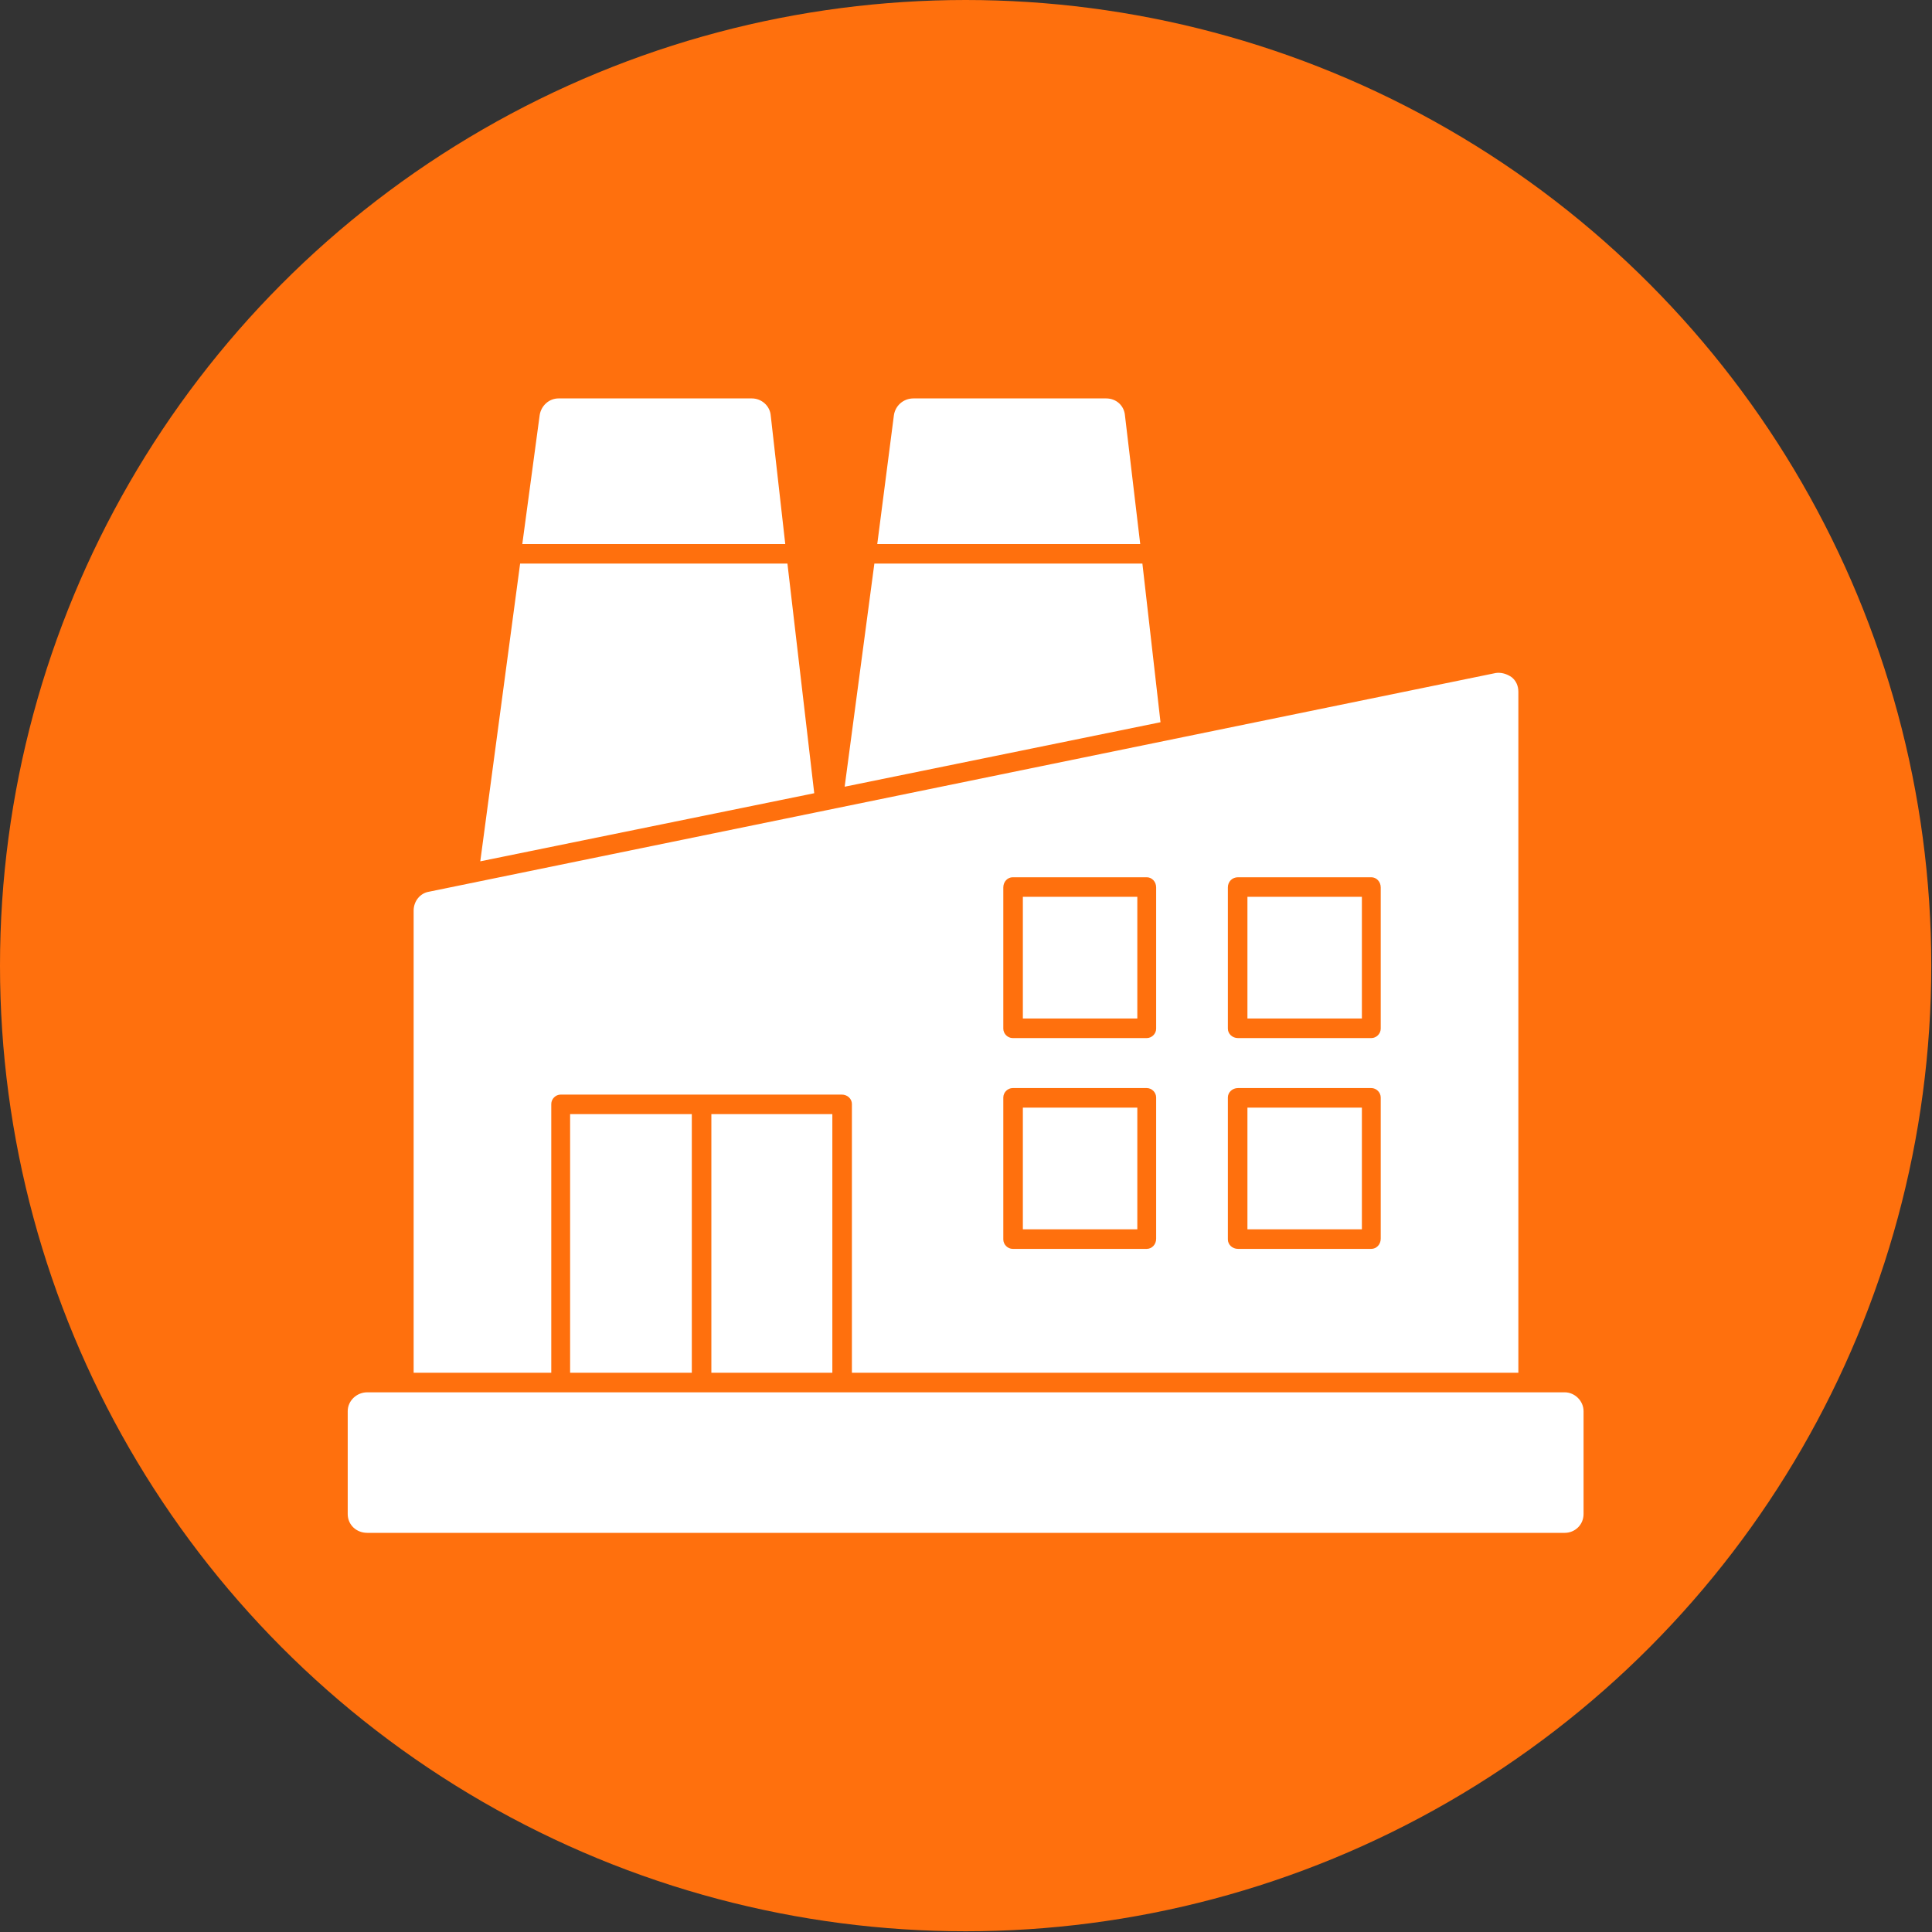 <svg clip-rule="evenodd" fill-rule="evenodd" height="2.667in" image-rendering="optimizeQuality" shape-rendering="geometricPrecision" text-rendering="geometricPrecision" viewBox="0 0 2667 2667" width="2.667in" xmlns="http://www.w3.org/2000/svg"><rect x="0" y="0" width="2667" height="2667" fill="#333333" stroke="none"/><g id="Layer_x0020_1"><circle cx="1333" cy="1333" fill="#ff700d" r="1333"/><path d="m571 1895v-638c0-13 9-24 21-26l1473-302c7-1 15 1 22 6 6 5 9 12 9 20v940h-920v-371c0-7-6-13-14-13h-194-194c-7 0-13 6-13 13v371zm595-809 41-308h370l25 219zm45-335 23-178c2-13 13-23 27-23h266c14 0 25 10 26 24l21 177zm-548 438 55-411h369l37 317zm58-438 24-178c2-13 13-23 26-23h267c13 0 25 10 26 24l20 177zm1439 1365h-1653c-15 0-27-11-27-26v-142c0-14 12-26 27-26h1653c14 0 26 12 26 26v142c0 15-12 26-26 26zm-1011-221h-167v-357h167zm-194 0h-168v-357h168zm628-171c7 0 13-6 13-14v-195c0-7-6-13-13-13h-185c-7 0-13 6-13 13v196c0 7 6 13 13 13zm-171-27v-168h158v168zm481 27c7 0 13-6 13-14v-195c0-7-6-13-13-13h-184c-8 0-14 6-14 13v196c0 7 6 13 14 13zm-171-27v-168h158v168zm-139-264c7 0 13-6 13-13v-195c0-8-6-14-13-14h-185c-7 0-13 6-13 14v195c0 7 6 13 13 13zm-171-27v-168h158v168zm481 27c7 0 13-6 13-13v-195c0-8-6-14-13-14h-184c-8 0-14 6-14 14v195c0 7 6 13 14 13zm-171-27v-168h158v168z" fill="#fff"/></g></svg>